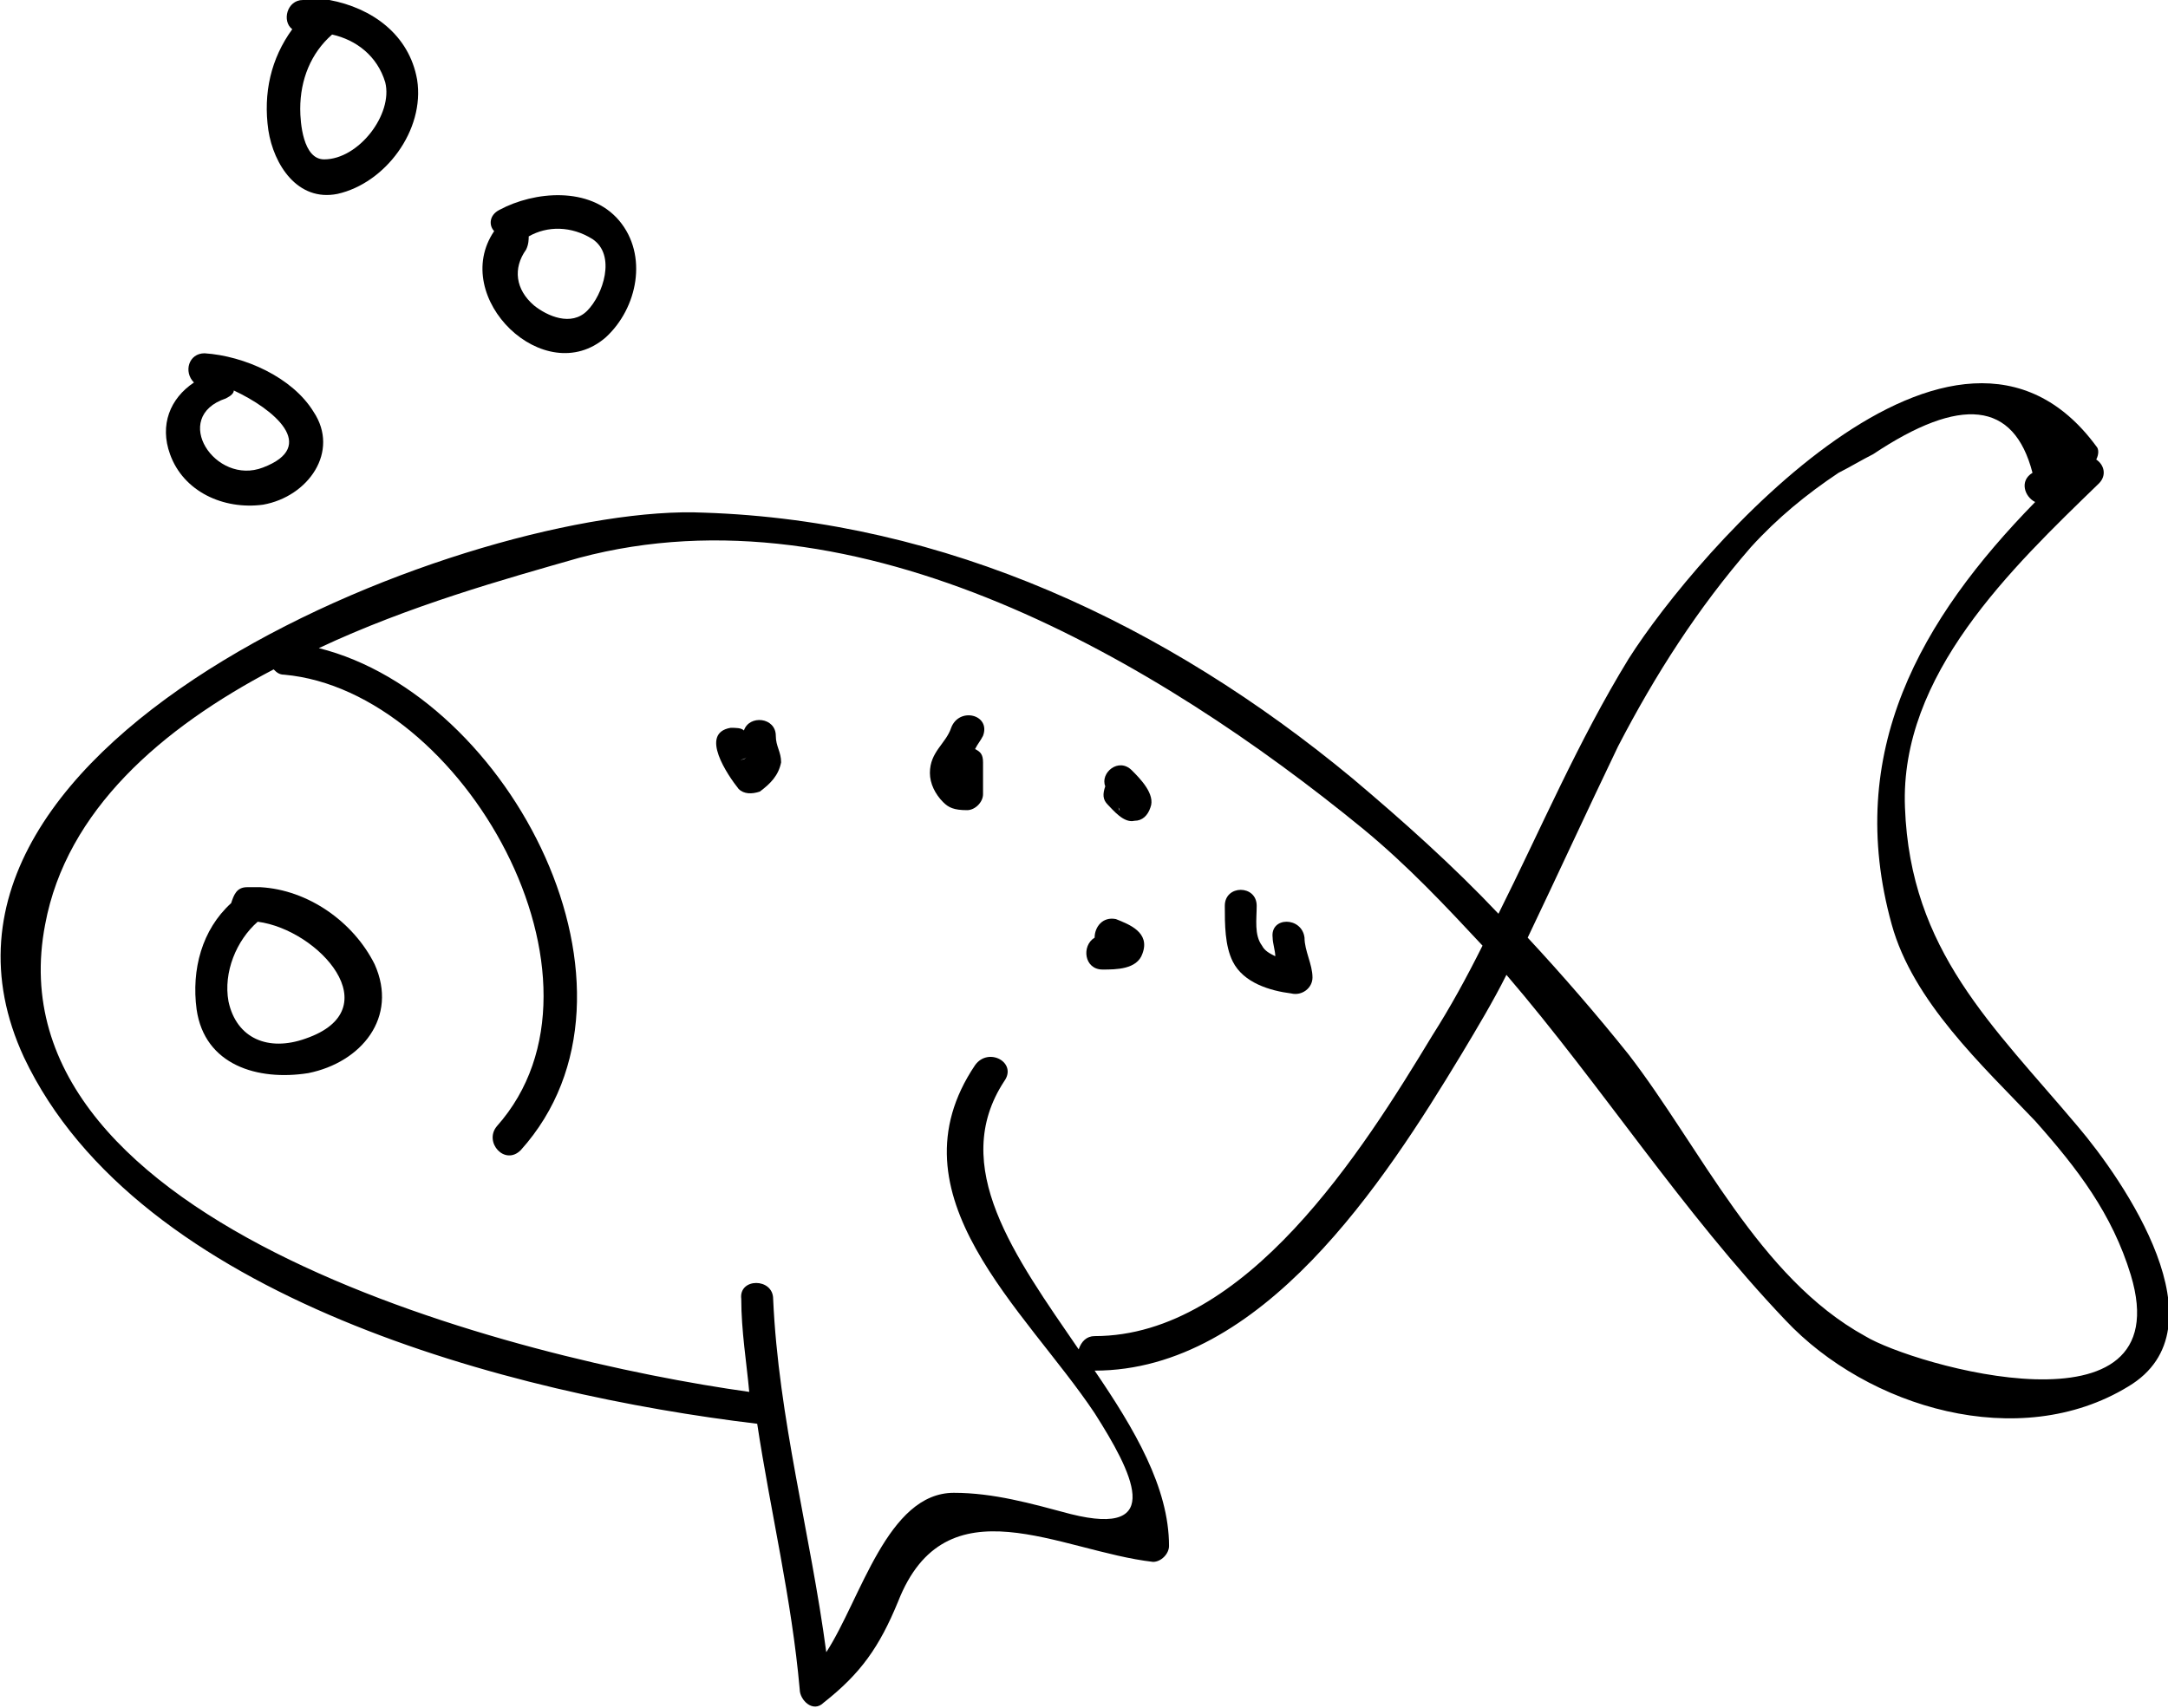 <?xml version="1.0" encoding="utf-8"?>
<!-- Generator: Adobe Illustrator 22.0.1, SVG Export Plug-In . SVG Version: 6.00 Build 0)  -->
<svg version="1.1" id="Layer_1" xmlns="http://www.w3.org/2000/svg" xmlns:xlink="http://www.w3.org/1999/xlink" x="0px" y="0px"
	 viewBox="0 0 81.6 64.3" style="enable-background:new 0 0 81.6 64.3;" xml:space="preserve">
<g>
	<path d="M28.5,53.6c0.5,3.3,1.3,6.6,1.6,10c0,0.4,0.5,0.9,0.9,0.5c1.4-1.1,2.1-2.1,2.8-3.8c1.8-4.6,6.1-1.9,9.6-1.5
		c0.3,0,0.6-0.3,0.6-0.6c0-2.2-1.3-4.4-2.8-6.6l0,0c6.3,0,10.9-7.1,13.8-11.9c0.6-1,1.2-2,1.7-3c3.6,4.2,6.6,8.9,10.5,13
		c3.1,3.3,8.8,5,12.9,2.5c3.7-2.2-0.2-7.8-1.9-9.8c-3.2-3.8-6.3-6.6-6.5-12c-0.2-5,4-9,7.3-12.2c0.3-0.3,0.2-0.7-0.1-0.9
		c0.1-0.2,0.1-0.4,0-0.5c-5.3-7.2-15,3.9-17.6,8c-1.9,3.1-3.3,6.4-4.9,9.6c-1.7-1.8-3.6-3.5-5.5-5.1c-7-5.8-15.3-9.7-24.4-10
		C18,18.9-4.7,27.7,0.9,39.8C5.2,48.9,19.3,52.5,28.5,53.6z M60.9,28.1c1.4-2.7,3-5.2,5-7.5c1-1.1,2.1-2,3.3-2.8
		c0.4-0.2,0.9-0.5,1.3-0.7c3.3-2.2,5.3-2,6,0.7c-0.5,0.3-0.3,0.9,0.1,1.1c-4.3,4.4-7.2,9.4-5.4,15.9c0.8,2.9,3.4,5.3,5.4,7.4
		c1.6,1.8,2.9,3.5,3.6,5.8c1.9,6.3-8.2,3.4-10,2.3c-4-2.2-6.2-7.1-8.9-10.6c-1.2-1.5-2.5-3-3.8-4.4C58.6,33,59.7,30.6,60.9,28.1z
		 M1.7,34.8c0.8-4.3,4.4-7.4,8.6-9.6c0.1,0.1,0.2,0.2,0.4,0.2c6.7,0.6,12.9,11.5,8,17c-0.5,0.6,0.3,1.5,0.9,0.9
		c5.4-6-0.4-17.1-7.6-18.9c3.4-1.6,7-2.6,9.8-3.4c10.5-2.8,21.8,3.9,29.5,10.2c1.7,1.4,3.1,2.9,4.5,4.4c-0.6,1.2-1.2,2.3-1.9,3.4
		c-2.6,4.3-7,11.3-12.7,11.3c-0.3,0-0.5,0.2-0.6,0.5c-2.4-3.5-4.9-6.9-2.8-10.1c0.5-0.7-0.6-1.3-1.1-0.6c-3.3,4.9,1.9,9.2,4.5,13.1
		c1.4,2.2,2.7,4.7-0.9,3.8c-1.5-0.4-2.9-0.8-4.4-0.8c-2.5,0-3.5,4-4.8,6c-0.6-4.5-1.8-8.8-2-13.3c0-0.8-1.3-0.8-1.2,0
		c0,1.2,0.2,2.4,0.3,3.5C19.6,51.2-0.5,46.2,1.7,34.8z"/>
	<path d="M7.4,38c0.3,2.1,2.3,2.7,4.2,2.4c2-0.4,3.4-2.1,2.5-4.1c-0.8-1.6-2.5-2.8-4.3-2.9c-0.1,0-0.2,0-0.3,0c-0.1,0-0.1,0-0.2,0
		c-0.4,0-0.5,0.3-0.6,0.6C7.6,35,7.2,36.5,7.4,38z M9.7,34.7c2.3,0.3,5,3.3,1.8,4.4c-1.4,0.5-2.6,0-2.9-1.4
		C8.4,36.6,8.9,35.4,9.7,34.7z"/>
	<path d="M28.6,29.8c0.4-0.3,0.7-0.6,0.8-1.1c0-0.4-0.2-0.6-0.2-1c0-0.7-1-0.8-1.2-0.2c-0.1-0.1-0.3-0.1-0.5-0.1
		c-1.2,0.2-0.1,1.8,0.3,2.3C28,29.9,28.3,29.9,28.6,29.8z M28.1,28.5L28.1,28.5c-0.1,0.1-0.1,0.1-0.3,0.1
		C27.9,28.6,28,28.6,28.1,28.5z"/>
	<path d="M36.4,30.5c0.3,0,0.6-0.3,0.6-0.6c0-0.4,0-0.8,0-1.2c0-0.3-0.1-0.4-0.3-0.5c0.1-0.2,0.2-0.3,0.3-0.5
		c0.3-0.8-0.9-1.1-1.2-0.3C35.6,28,35,28.3,35,29.1c0,0.4,0.2,0.8,0.5,1.1C35.7,30.4,35.9,30.5,36.4,30.5z"/>
	<path d="M41.5,36.5c0.5,0,1.3,0,1.5-0.6c0.3-0.8-0.5-1.1-1-1.3c-0.5-0.1-0.8,0.3-0.8,0.7C40.7,35.6,40.8,36.5,41.5,36.5z"/>
	<path d="M48.6,37.4c0.4,0.1,0.8-0.2,0.8-0.6c0-0.5-0.3-1-0.3-1.5c-0.1-0.8-1.3-0.8-1.2,0c0,0.2,0.1,0.5,0.1,0.7
		c-0.2-0.1-0.4-0.2-0.5-0.4c-0.3-0.4-0.2-1-0.2-1.5c0-0.8-1.2-0.8-1.2,0c0,0.7,0,1.5,0.3,2.1C46.8,37,47.8,37.3,48.6,37.4z"/>
	<path d="M41.7,30.3c0.2,0.2,0.6,0.7,1,0.6c0.3,0,0.5-0.2,0.6-0.5c0.2-0.5-0.4-1.1-0.7-1.4c-0.5-0.5-1.2,0.1-1,0.6
		C41.5,29.9,41.5,30.1,41.7,30.3z M42.1,30.4C42.2,30.6,42.1,30.5,42.1,30.4L42.1,30.4z"/>
	<path d="M9.9,19c1.7-0.3,2.9-2,1.9-3.5c-0.8-1.3-2.6-2.1-4.1-2.2c-0.6,0-0.8,0.7-0.4,1.1C6.4,15,6,16,6.4,17.1
		C6.9,18.5,8.4,19.2,9.9,19z M9.9,17.6c-1.8,0.7-3.5-1.9-1.4-2.6c0.2-0.1,0.3-0.2,0.3-0.3C10.3,15.4,12,16.8,9.9,17.6z"/>
	<path d="M22.8,12.7c1.2-1.1,1.6-3.1,0.5-4.4s-3.2-1.1-4.5-0.4c-0.4,0.2-0.4,0.6-0.2,0.8l0,0C16.9,11.2,20.5,14.7,22.8,12.7z
		 M22.3,9c0.9,0.6,0.4,2.1-0.2,2.7s-1.5,0.2-2-0.2c-0.7-0.6-0.8-1.4-0.3-2.1c0.1-0.2,0.1-0.4,0.1-0.5C20.6,8.5,21.5,8.5,22.3,9z"/>
	<path d="M10.1,4.9c0.2,1.3,1.1,2.7,2.6,2.4c1.8-0.4,3.3-2.4,3-4.3c-0.3-1.7-1.7-2.7-3.3-3h-0.1c-0.3,0-0.6-0.1-0.9,0
		c-0.6,0-0.8,0.8-0.4,1.1C10.2,2.2,9.9,3.5,10.1,4.9z M14.5,3.1c0.3,1.2-1,2.9-2.3,2.9c-0.8,0-0.9-1.4-0.9-1.9
		c0-1.1,0.4-2.1,1.2-2.8C13.4,1.5,14.2,2.1,14.5,3.1z"/>
</g>
</svg>
